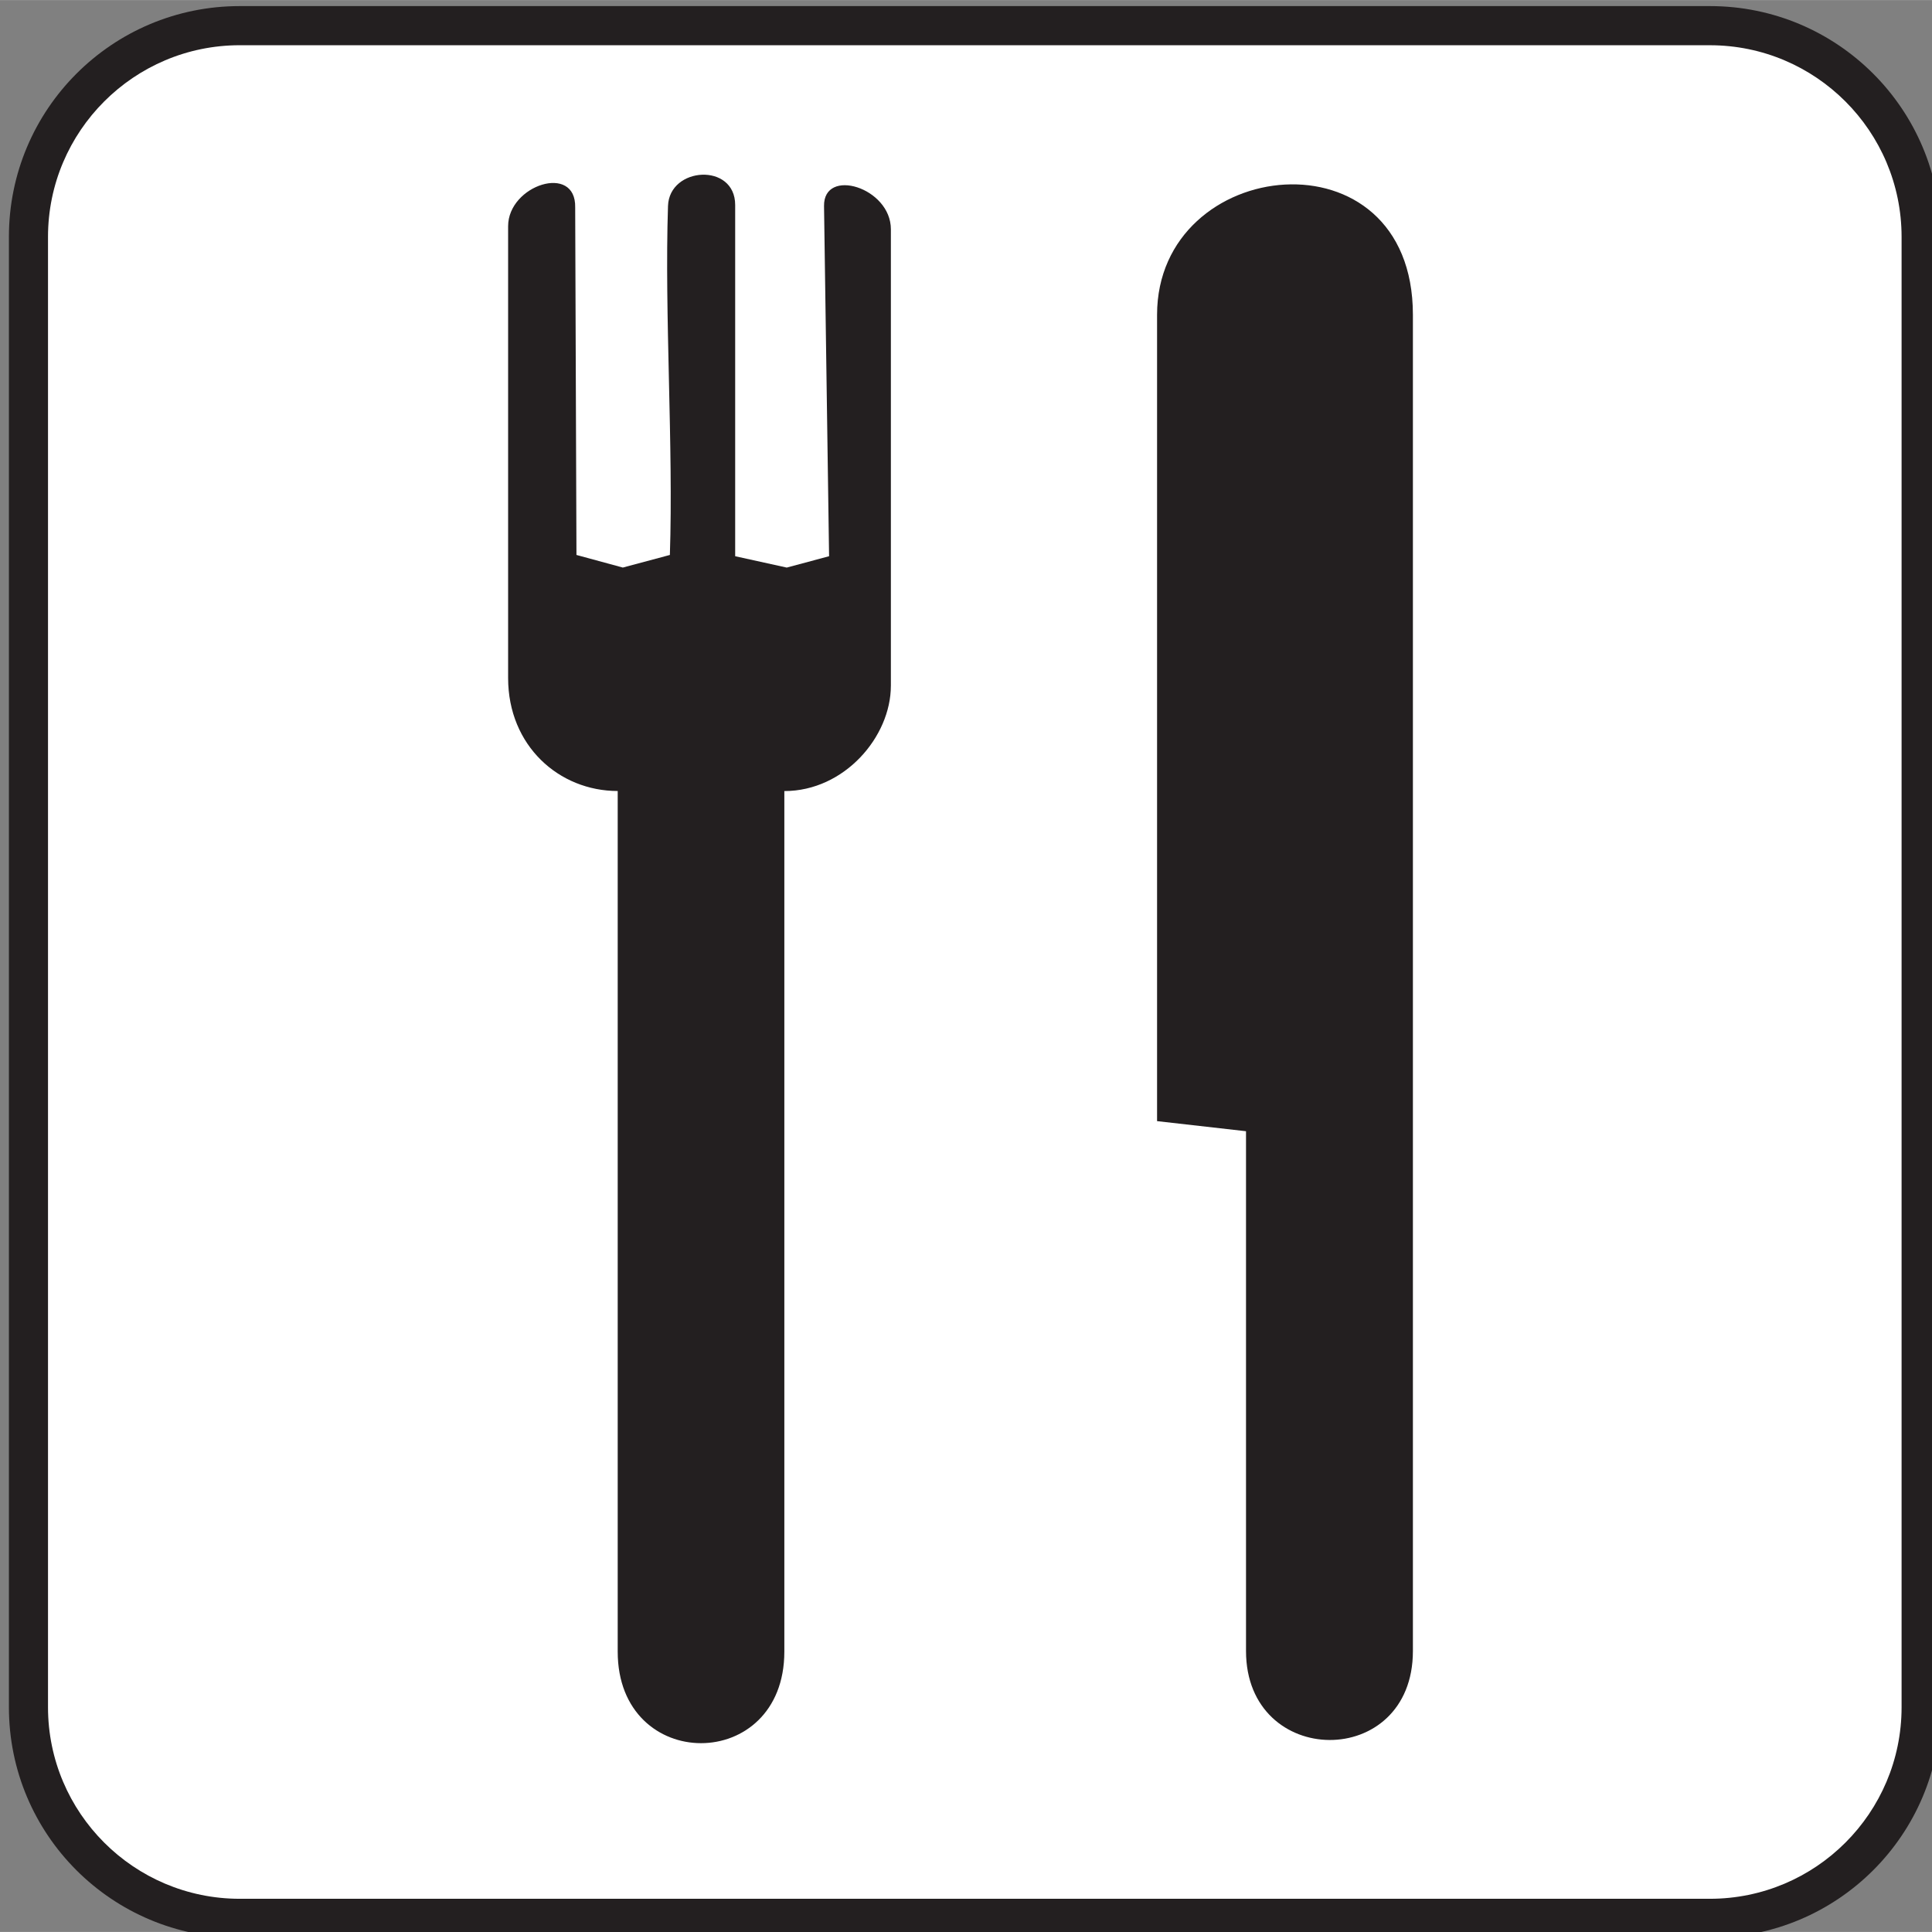 <svg enable-background="new -0.258 -0.548 123.547 123.539" height="10" viewBox="-.258 -.548 123.547 123.539" width="10" xmlns="http://www.w3.org/2000/svg"><rect x="-.258" y="-.548" width="123.547" height="123.539" fill="#808080" stroke="none"/><path d="m109.09 123.36c8.156 0 14.758-6.586 14.758-14.742v-94.022c0-8.156-6.602-14.758-14.758-14.758h-94.02c-8.156 0-14.758 6.602-14.758 14.758v94.023c0 8.156 6.602 14.742 14.758 14.742h94.02z" fill="#231f20"/><path d="m15.07 2.34c-6.758 0-12.258 5.5-12.258 12.258v94.023c0 6.758 5.5 12.25 12.258 12.25h94.016c6.766 0 12.258-5.492 12.258-12.25v-94.022c0-6.758-5.492-12.258-12.258-12.258h-94.02z" fill="#fff"/><g fill="#231f20"><path d="m56.711 43.301c0 3.258-2.969 6.734-6.812 6.734v55.031c0 7.805-10.656 7.805-10.656 0v-55.035c-3.75 0-7.008-2.891-7.008-7.227v-28.89c0-2.633 4.352-4.043 4.289-1.2l.081 22.222 2.966.806 3.008-.806c.229-6.954-.349-15.359-.12-22.313.083-2.53 4.296-2.786 4.296-.067v22.461l3.298.726 2.707-.726-.323-22.394c-.036-2.492 4.275-1.192 4.275 1.488v29.187z"/><path d="m90.094 19.582v85.445c0 7.641-10.672 7.531-10.672 0v-33.24l-5.688-.645v-51.563c0-10.218 16.36-11.992 16.36 0z"/></g></svg>